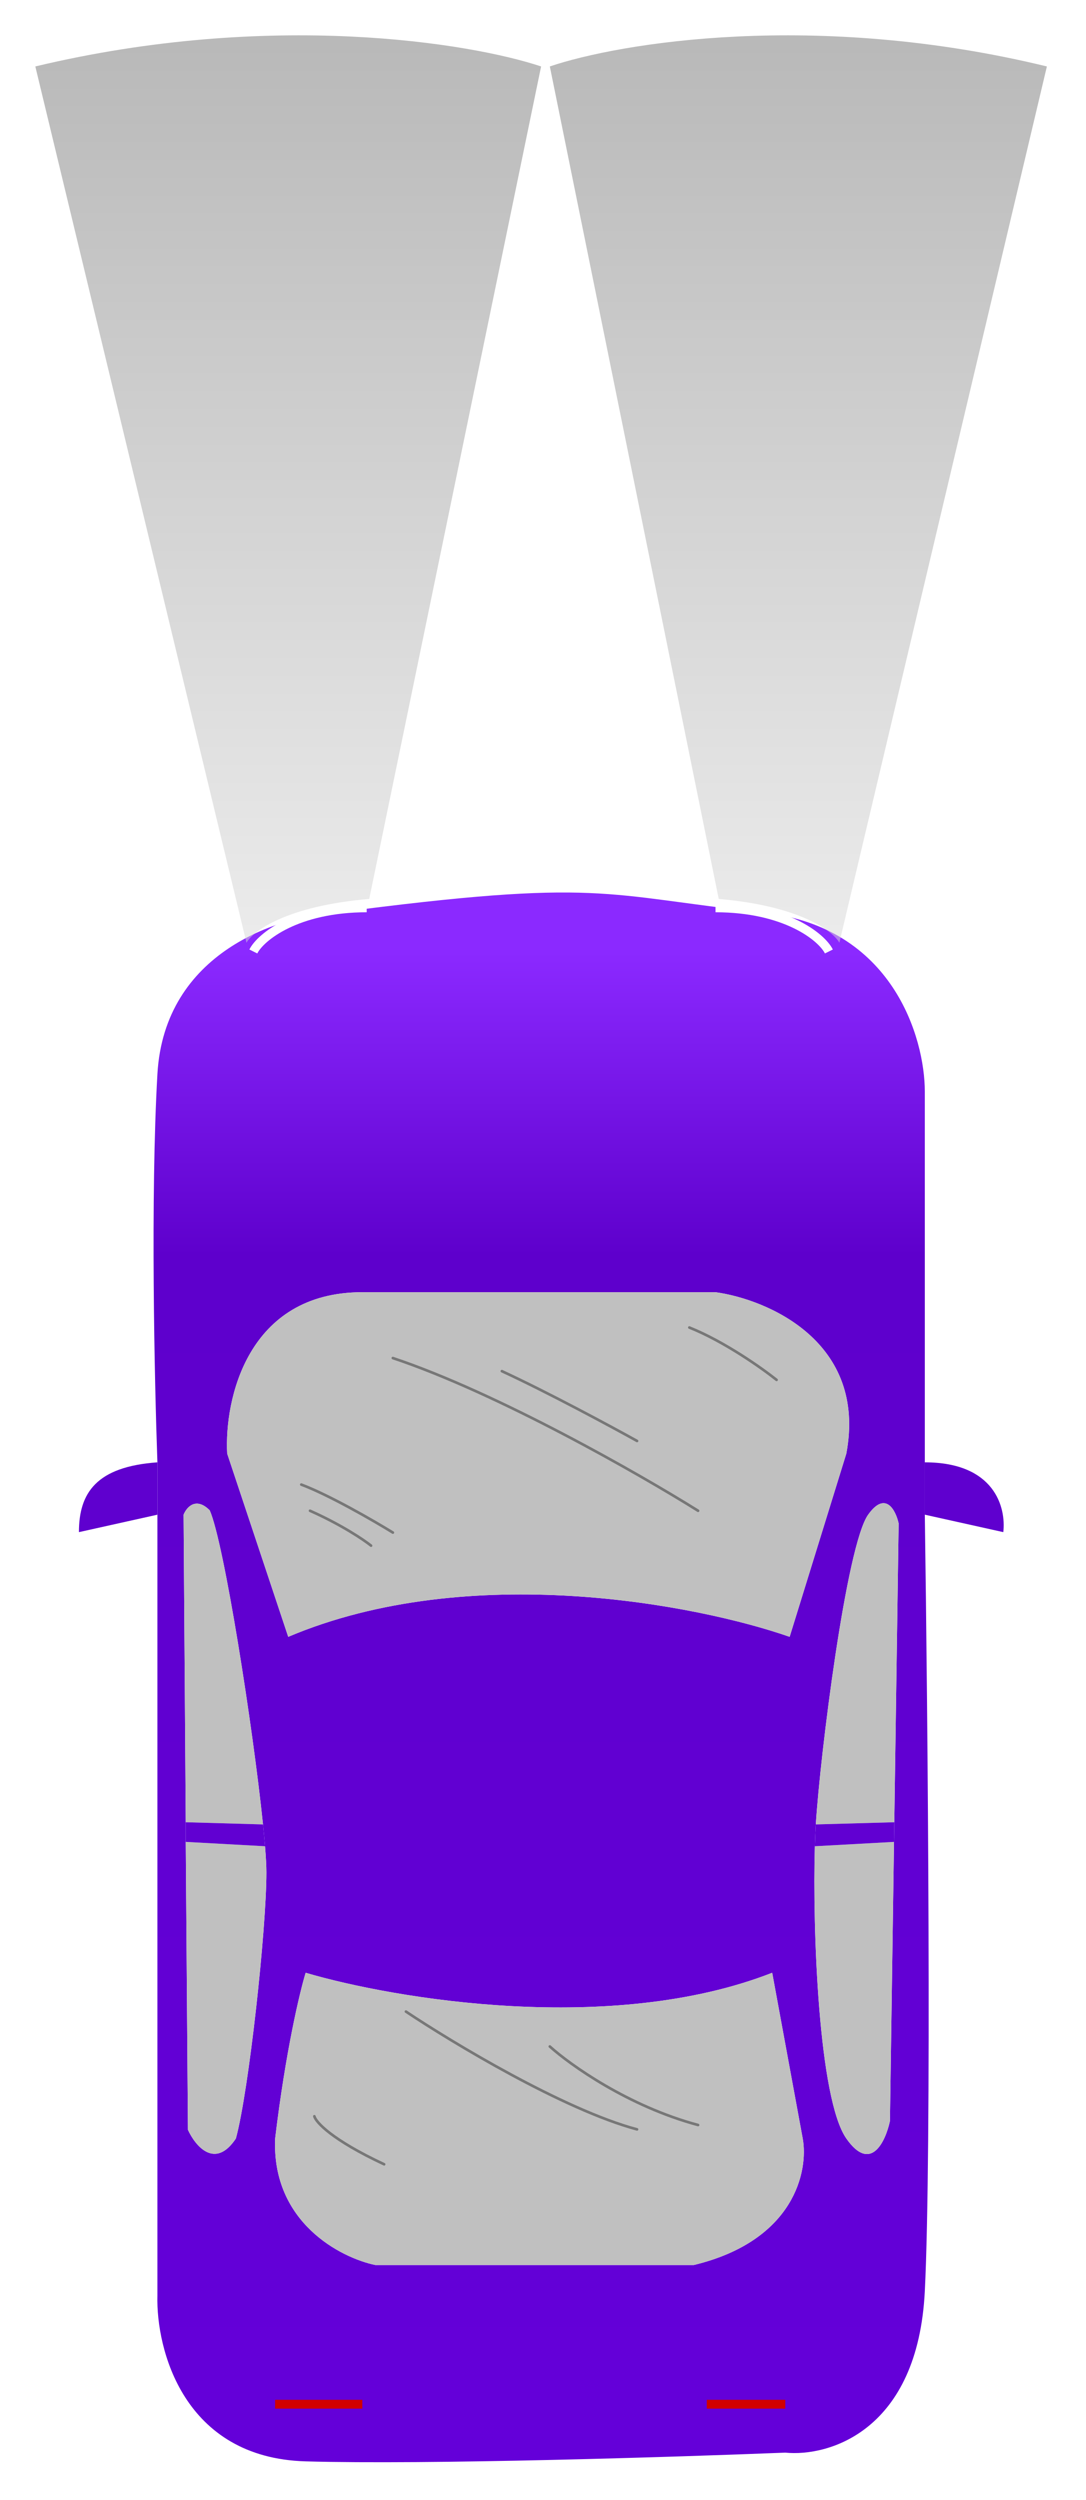 <svg width="123" height="283" viewBox="0 0 123 283" fill="none" xmlns="http://www.w3.org/2000/svg">
<g filter="url(#filter0_d_264_194)">
<path fill-rule="evenodd" clip-rule="evenodd" d="M17.828 167.462L17.828 255.859C17.664 261.95 20.791 274.23 34.619 274.625C48.447 275.02 76.596 274.131 88.942 273.637C93.88 274.131 103.954 271.168 104.744 255.365C105.535 239.562 105.074 190.178 104.744 167.462L104.744 161.535L104.744 119.559C104.744 113.468 101.09 100.892 86.472 99.311C68.2 97.336 68.2 95.361 38.076 99.311C31.656 99.641 18.618 103.756 17.828 117.583C17.038 131.411 17.499 152.317 17.828 161.535L17.828 167.462ZM25.73 160.548L32.644 181.289C53.187 172.597 79.065 177.668 89.435 181.289L95.855 160.548C98.226 147.905 86.966 143.099 81.04 142.276L41.039 142.276C28.001 142.276 25.401 154.457 25.73 160.548ZM87.46 219.315C69.287 226.426 44.66 222.278 34.619 219.315C33.961 221.455 32.347 228.204 31.162 238.081C30.767 247.563 38.57 251.579 42.52 252.402L78.571 252.402C90.028 249.637 91.575 241.702 90.917 238.081L87.46 219.315ZM100.794 236.105L101.255 204.5L101.288 202.277L101.781 168.449C101.452 166.968 100.3 164.696 98.325 167.462C95.855 170.918 92.892 194.623 92.398 202.524C92.354 203.235 92.317 204.066 92.29 204.993C92.017 214.37 92.71 233.587 95.855 238.081C98.621 242.032 100.3 238.41 100.794 236.105ZM21.285 237.093L21.038 204.5L21.038 202.277L20.791 167.462C21.121 166.638 22.174 165.387 23.754 166.968C25.377 170.618 28.664 191.588 29.788 202.524C29.88 203.42 29.957 204.248 30.018 204.993C30.119 206.23 30.174 207.241 30.174 207.957C30.174 214.376 28.199 232.649 26.717 238.081C24.347 241.637 22.108 238.904 21.285 237.093Z" fill="url(#paint0_linear_264_194)"/>
<path d="M104.744 167.462L113.633 169.437C113.963 166.638 112.646 161.535 104.744 161.535L104.744 167.462Z" fill="url(#paint1_linear_264_194)"/>
<path d="M17.828 161.535C10.914 162.029 8.939 164.992 8.939 169.437L17.828 167.462L17.828 161.535Z" fill="url(#paint2_linear_264_194)"/>
<path d="M32.644 181.289L25.73 160.548C25.401 154.457 28.001 142.276 41.039 142.276L81.04 142.276C86.966 143.099 98.226 147.905 95.855 160.548L89.435 181.289C79.065 177.668 53.187 172.597 32.644 181.289Z" fill="#C0C0C0"/>
<path d="M34.619 219.315C44.66 222.278 69.287 226.426 87.46 219.315L90.917 238.081C91.575 241.702 90.028 249.637 78.571 252.402L42.52 252.402C38.57 251.579 30.767 247.563 31.162 238.081C32.347 228.204 33.961 221.455 34.619 219.315Z" fill="#C0C0C0"/>
<path fill-rule="evenodd" clip-rule="evenodd" d="M101.288 202.277L101.781 168.449C101.452 166.968 100.3 164.696 98.325 167.462C95.855 170.918 92.892 194.623 92.398 202.524L101.288 202.277ZM101.255 204.5L92.29 204.993C92.017 214.37 92.71 233.587 95.855 238.081C98.621 242.032 100.3 238.41 100.794 236.105L101.255 204.5Z" fill="#C0C0C0"/>
<path d="M101.288 202.277L92.398 202.524C92.354 203.235 92.317 204.066 92.29 204.993L101.255 204.5L101.288 202.277Z" fill="url(#paint3_linear_264_194)"/>
<path fill-rule="evenodd" clip-rule="evenodd" d="M21.038 202.277L20.791 167.462C21.121 166.638 22.174 165.387 23.754 166.968C25.377 170.618 28.664 191.588 29.788 202.524L21.038 202.277ZM30.018 204.993L21.038 204.5L21.285 237.093C22.108 238.904 24.347 241.637 26.717 238.081C28.199 232.649 30.174 214.376 30.174 207.957C30.174 207.241 30.119 206.23 30.018 204.993Z" fill="#C0C0C0"/>
<path d="M21.038 204.5L30.018 204.993C29.957 204.248 29.88 203.42 29.788 202.524L21.038 202.277L21.038 204.5Z" fill="url(#paint4_linear_264_194)"/>
</g>
<path d="M79.064 171.017C72.48 166.901 56.348 157.683 44.495 153.732M72.151 163.115C69.188 161.469 61.977 157.584 56.842 155.214M87.954 156.201C86.308 154.885 82.028 151.856 78.077 150.275M44.495 173.486C42.356 172.169 37.285 169.239 34.125 168.054M42.026 174.967C41.203 174.309 38.668 172.597 35.112 171.017" stroke="#777777" stroke-width="0.3" stroke-linecap="round"/>
<path d="M45.976 227.71C51.243 231.228 63.853 238.821 72.149 241.044M62.272 231.661C64.577 233.742 71.162 238.433 79.063 240.55M35.605 239.562C35.77 240.221 37.58 242.229 43.506 244.995" stroke="#777777" stroke-width="0.3" stroke-linecap="round"/>
<path d="M31.16 272.156L41.037 272.156M80.05 272.156L88.94 272.156" stroke="#D10000"/>
<path d="M93.879 107.707C93.056 106.06 88.941 102.768 81.04 102.768" stroke="white"/>
<path d="M28.692 107.707C29.515 106.06 33.631 102.768 41.532 102.768" stroke="white"/>
<g filter="url(#filter1_f_264_194)">
<path d="M62.273 7.522L81.403 101.759C90.585 102.553 94.339 105.396 95.067 106.719L118.57 7.522C92.335 1.143 70.107 4.864 62.273 7.522Z" fill="url(#paint5_linear_264_194)" fill-opacity="0.5"/>
</g>
<g filter="url(#filter2_f_264_194)">
<path d="M61.286 7.522L41.82 101.759C32.476 102.553 28.657 105.396 27.915 106.719L4 7.522C30.696 1.143 53.314 4.864 61.286 7.522Z" fill="url(#paint6_linear_264_194)" fill-opacity="0.5"/>
</g>
<defs>
<filter id="filter0_d_264_194" x="4.939" y="97.03" width="112.74" height="185.693" filterUnits="userSpaceOnUse" color-interpolation-filters="sRGB">
<feFlood flood-opacity="0" result="BackgroundImageFix"/>
<feColorMatrix in="SourceAlpha" type="matrix" values="0 0 0 0 0 0 0 0 0 0 0 0 0 0 0 0 0 0 127 0" result="hardAlpha"/>
<feOffset dy="4"/>
<feGaussianBlur stdDeviation="2"/>
<feComposite in2="hardAlpha" operator="out"/>
<feColorMatrix type="matrix" values="0 0 0 0 0 0 0 0 0 0 0 0 0 0 0 0 0 0 0.25 0"/>
<feBlend mode="normal" in2="BackgroundImageFix" result="effect1_dropShadow_264_194"/>
<feBlend mode="normal" in="SourceGraphic" in2="effect1_dropShadow_264_194" result="shape"/>
</filter>
<filter id="filter1_f_264_194" x="58.273" y="0" width="64.298" height="110.719" filterUnits="userSpaceOnUse" color-interpolation-filters="sRGB">
<feFlood flood-opacity="0" result="BackgroundImageFix"/>
<feBlend mode="normal" in="SourceGraphic" in2="BackgroundImageFix" result="shape"/>
<feGaussianBlur stdDeviation="2" result="effect1_foregroundBlur_264_194"/>
</filter>
<filter id="filter2_f_264_194" x="0" y="0" width="65.286" height="110.719" filterUnits="userSpaceOnUse" color-interpolation-filters="sRGB">
<feFlood flood-opacity="0" result="BackgroundImageFix"/>
<feBlend mode="normal" in="SourceGraphic" in2="BackgroundImageFix" result="shape"/>
<feGaussianBlur stdDeviation="2" result="effect1_foregroundBlur_264_194"/>
</filter>
<linearGradient id="paint0_linear_264_194" x1="61.309" y1="97.03" x2="61.309" y2="274.724" gradientUnits="userSpaceOnUse">
<stop offset="0.038" stop-color="#8B29FF"/>
<stop offset="0.231" stop-color="#5E00CC"/>
<stop offset="0.976" stop-color="#6400D9"/>
</linearGradient>
<linearGradient id="paint1_linear_264_194" x1="61.309" y1="97.03" x2="61.309" y2="274.724" gradientUnits="userSpaceOnUse">
<stop offset="0.038" stop-color="#8B29FF"/>
<stop offset="0.231" stop-color="#5E00CC"/>
<stop offset="0.976" stop-color="#6400D9"/>
</linearGradient>
<linearGradient id="paint2_linear_264_194" x1="61.309" y1="97.03" x2="61.309" y2="274.724" gradientUnits="userSpaceOnUse">
<stop offset="0.038" stop-color="#8B29FF"/>
<stop offset="0.231" stop-color="#5E00CC"/>
<stop offset="0.976" stop-color="#6400D9"/>
</linearGradient>
<linearGradient id="paint3_linear_264_194" x1="61.309" y1="97.03" x2="61.309" y2="274.724" gradientUnits="userSpaceOnUse">
<stop offset="0.038" stop-color="#8B29FF"/>
<stop offset="0.231" stop-color="#5E00CC"/>
<stop offset="0.976" stop-color="#6400D9"/>
</linearGradient>
<linearGradient id="paint4_linear_264_194" x1="61.309" y1="97.03" x2="61.309" y2="274.724" gradientUnits="userSpaceOnUse">
<stop offset="0.038" stop-color="#8B29FF"/>
<stop offset="0.231" stop-color="#5E00CC"/>
<stop offset="0.976" stop-color="#6400D9"/>
</linearGradient>
<linearGradient id="paint5_linear_264_194" x1="90.421" y1="4" x2="90.421" y2="106.719" gradientUnits="userSpaceOnUse">
<stop stop-color="#737373"/>
<stop offset="1" stop-color="#D9D9D9"/>
</linearGradient>
<linearGradient id="paint6_linear_264_194" x1="32.643" y1="4" x2="32.643" y2="106.719" gradientUnits="userSpaceOnUse">
<stop stop-color="#737373"/>
<stop offset="1" stop-color="#D9D9D9"/>
</linearGradient>
</defs>
</svg>

